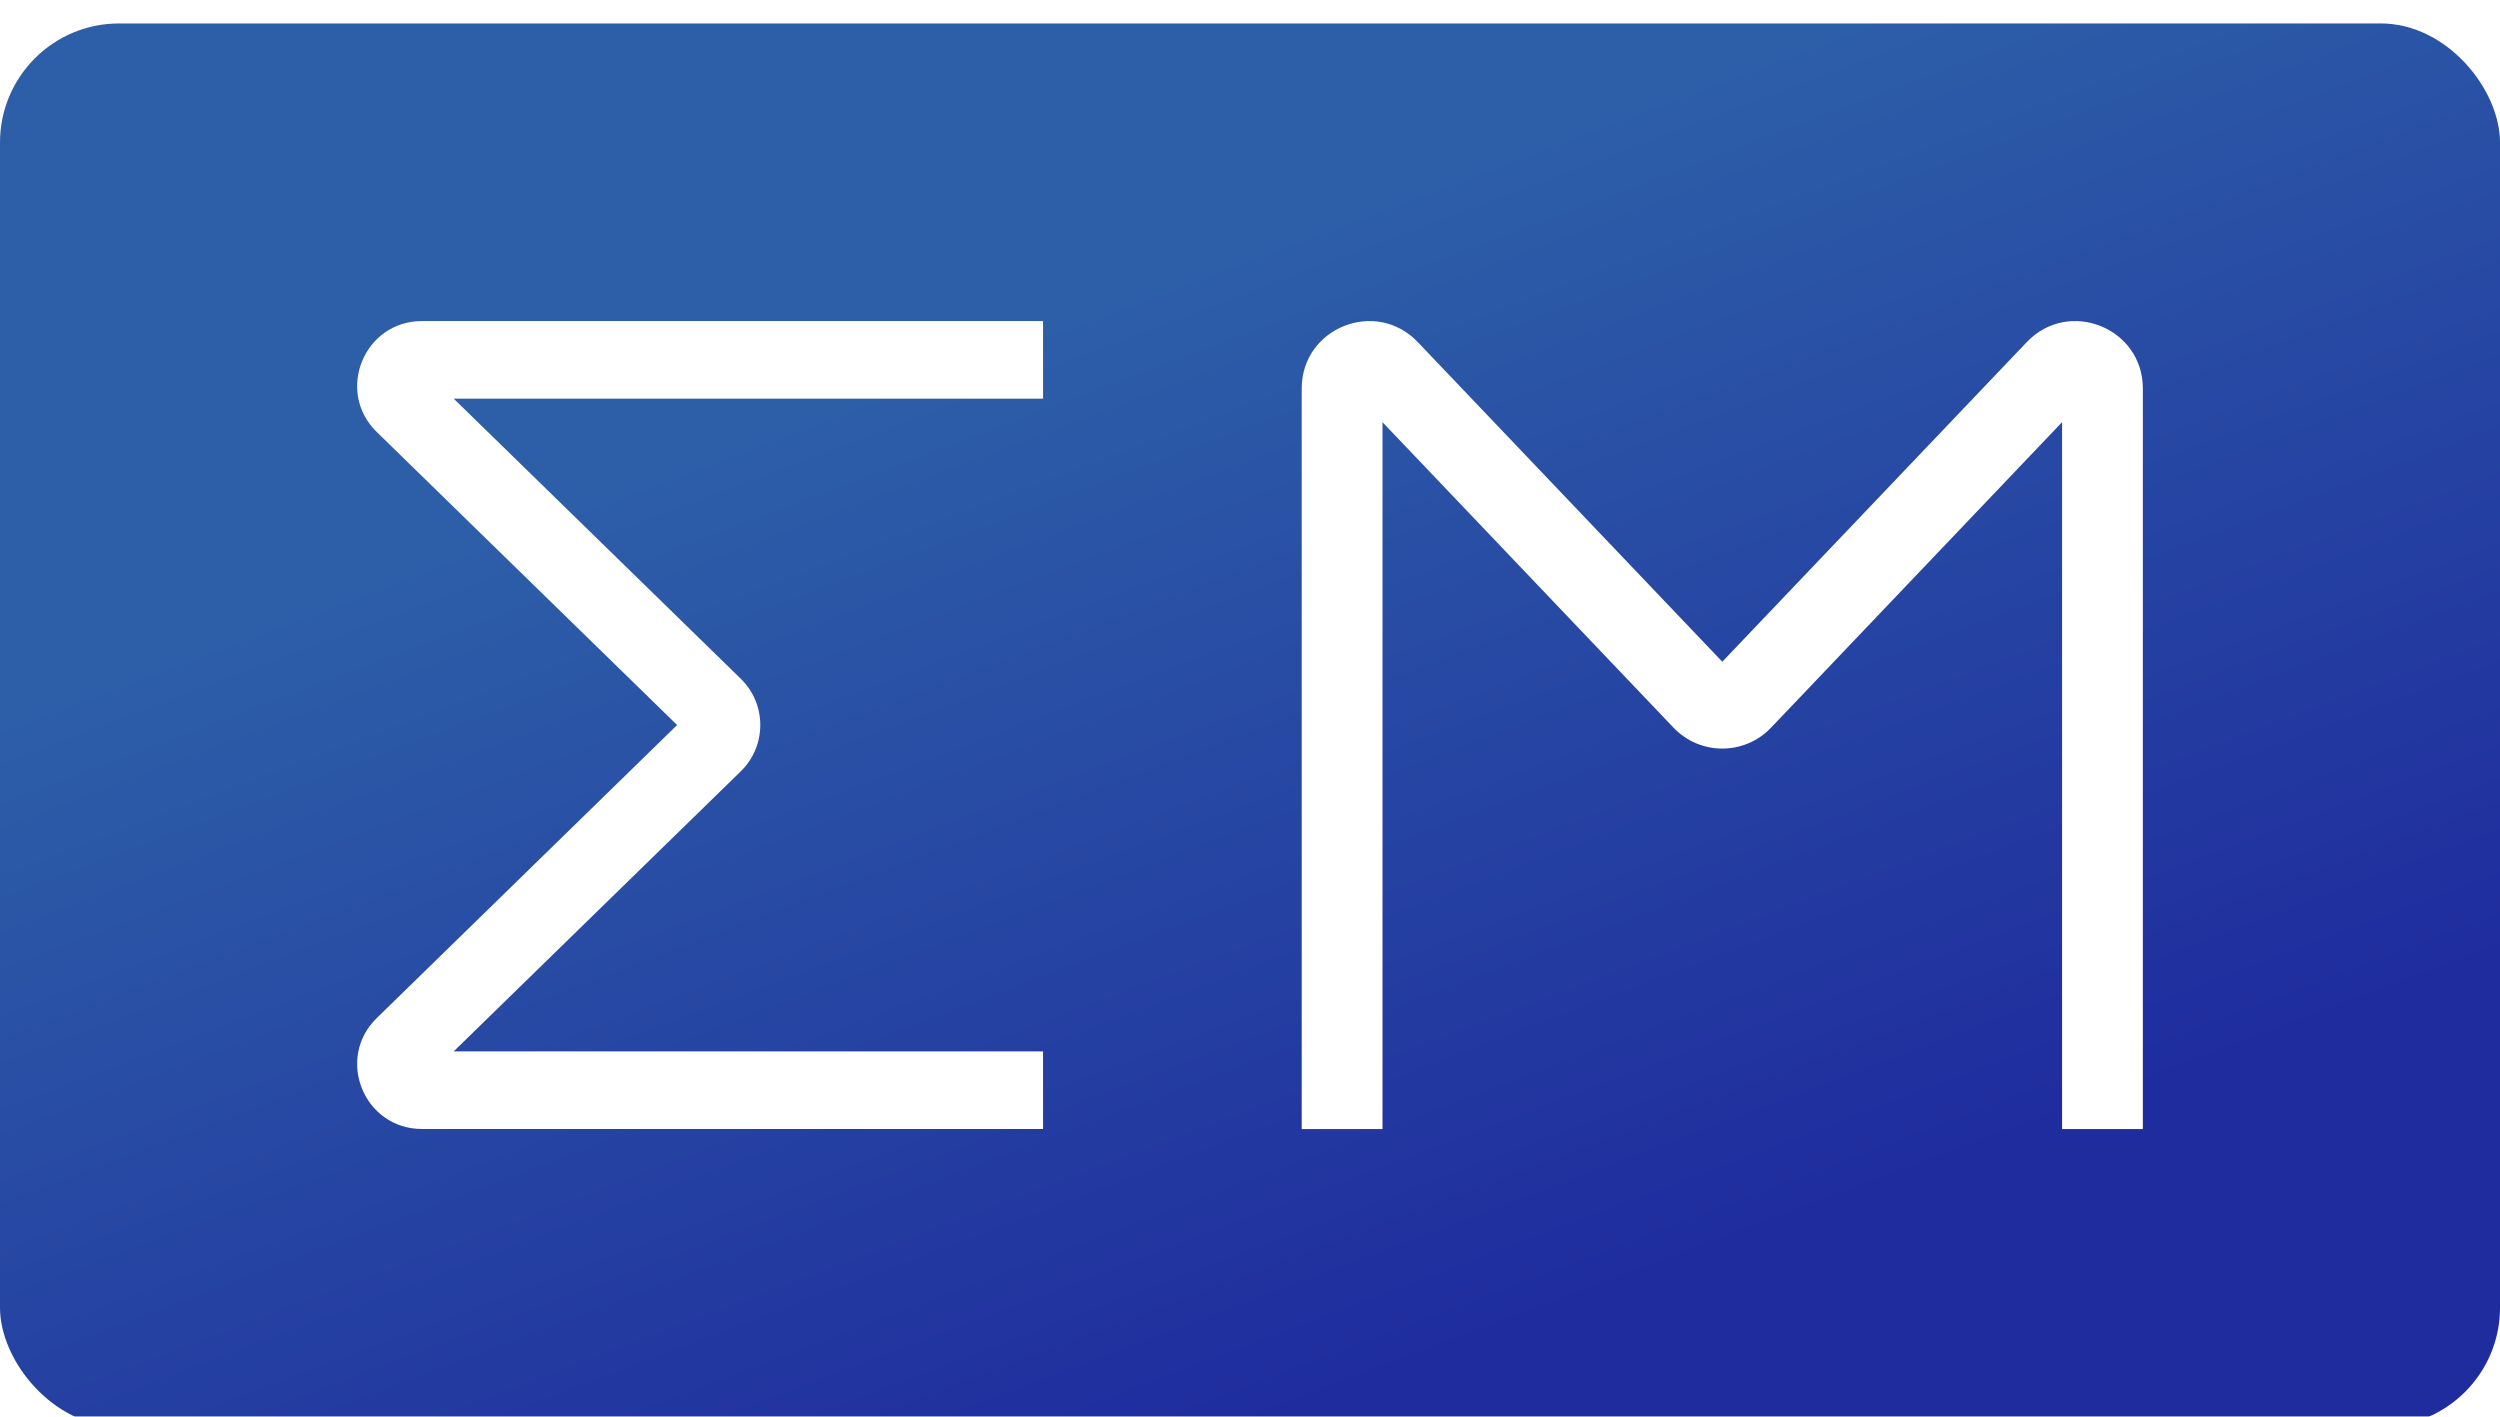 <svg width="210" height="119" viewBox="0 0 210 119" fill="none" xmlns="http://www.w3.org/2000/svg">
<g filter="url(#filter0_i_1132_152)">
<rect y="0.97" width="210" height="117.875" rx="10" fill="url(#paint0_linear_1132_152)"/>
<path fill-rule="evenodd" clip-rule="evenodd" d="M31.649 35.289C28.163 31.887 30.571 25.97 35.443 25.97H87.617V32.488H38.112L62.226 56.014C64.411 58.146 64.411 61.658 62.226 63.79L38.112 87.316H87.617V93.834H35.443C30.571 93.834 28.163 87.916 31.649 84.515L56.877 59.902L31.649 35.289Z" fill="white"/>
<path fill-rule="evenodd" clip-rule="evenodd" d="M170.25 27.736C173.771 24.04 180 26.532 180 31.636L180 93.844L173.214 93.844L173.214 34.463L148.766 60.126C146.538 62.465 142.806 62.465 140.577 60.126L116.13 34.463L116.13 93.844L109.344 93.844L109.344 31.636C109.344 26.532 115.572 24.04 119.093 27.736L144.672 54.585L170.25 27.736Z" fill="white"/>
</g>
<defs>
<filter id="filter0_i_1132_152" x="0" y="0.97" width="210" height="117.875" filterUnits="userSpaceOnUse" color-interpolation-filters="sRGB">
<feFlood flood-opacity="0" result="BackgroundImageFix"/>
<feBlend mode="normal" in="SourceGraphic" in2="BackgroundImageFix" result="shape"/>
<feColorMatrix in="SourceAlpha" type="matrix" values="0 0 0 0 0 0 0 0 0 0 0 0 0 0 0 0 0 0 127 0" result="hardAlpha"/>
<feOffset dy="1"/>
<feComposite in2="hardAlpha" operator="arithmetic" k2="-1" k3="1"/>
<feColorMatrix type="matrix" values="0 0 0 0 1 0 0 0 0 1 0 0 0 0 1 0 0 0 0.35 0"/>
<feBlend mode="normal" in2="shape" result="effect1_innerShadow_1132_152"/>
</filter>
<linearGradient id="paint0_linear_1132_152" x1="63.984" y1="35.47" x2="96.662" y2="121.994" gradientUnits="userSpaceOnUse">
<stop stop-color="#2D5EA8"/>
<stop offset="1" stop-color="#1F2C9E"/>
</linearGradient>
</defs>
</svg>
